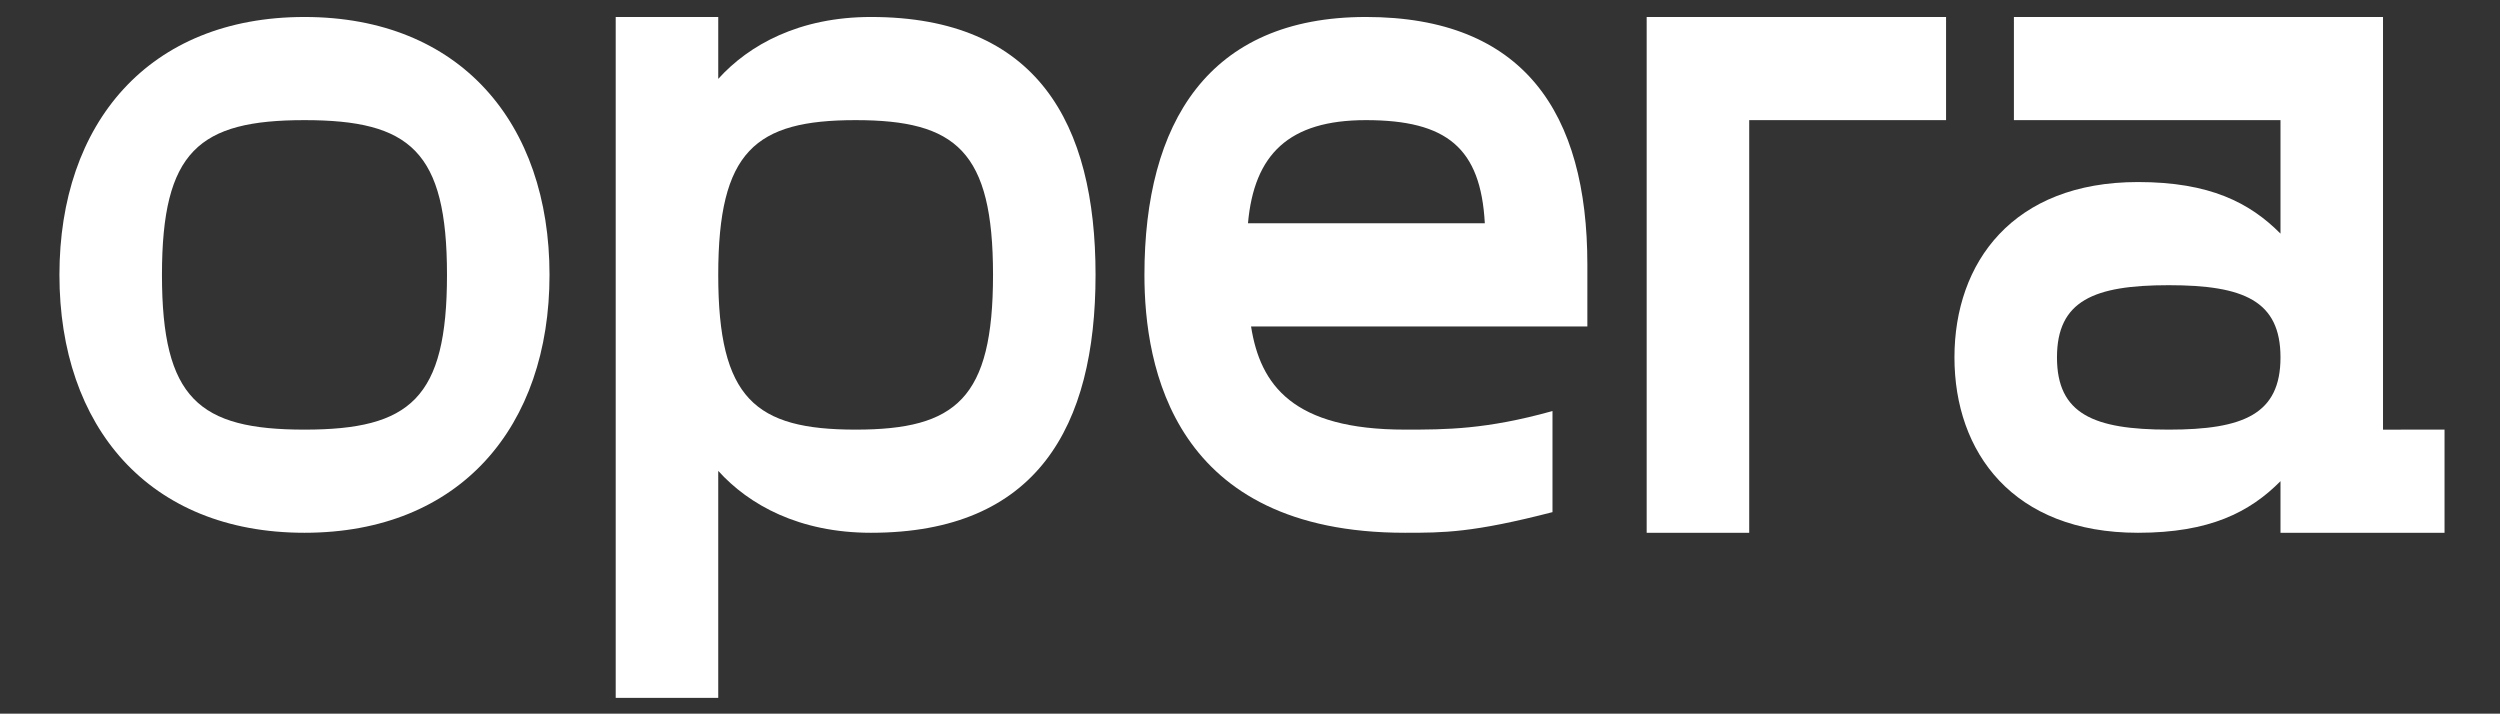 <?xml version="1.0" encoding="UTF-8" standalone="no"?>
<svg
   xmlns:dc="http://purl.org/dc/elements/1.1/"
   xmlns:cc="http://creativecommons.org/ns#"
   xmlns:rdf="http://www.w3.org/1999/02/22-rdf-syntax-ns#"
   xmlns:svg="http://www.w3.org/2000/svg"
   xmlns="http://www.w3.org/2000/svg"
   xmlns:sodipodi="http://sodipodi.sourceforge.net/DTD/sodipodi-0.dtd"
   xmlns:inkscape="http://www.inkscape.org/namespaces/inkscape"
   sodipodi:docname="disegno.svg"
   inkscape:version="1.0 (4035a4fb49, 2020-05-01)"
   id="svg1180"
   version="1.1"
   viewBox="0 0 420.686 120.09"
   height="31.774mm"
   width="111.307mm">
  <rect x="0" y="0" width="420.686" height="120.09" fill="#333333" stroke="none"/>
  <defs
     id="defs1174" />
  <sodipodi:namedview
     inkscape:window-maximized="0"
     inkscape:window-y="0"
     inkscape:window-x="224"
     inkscape:window-height="1080"
     inkscape:window-width="1610"
     showgrid="false"
     inkscape:document-rotation="0"
     inkscape:current-layer="layer1"
     inkscape:document-units="px"
     inkscape:cy="339.65644"
     inkscape:cx="355.77862"
     inkscape:zoom="0.7"
     inkscape:pageshadow="2"
     inkscape:pageopacity="0.0"
     borderopacity="1.0"
     bordercolor="#666666"
     pagecolor="#ffffff"
     id="base" />
  <g
     transform="translate(-187.191,-122.891)"
     id="layer1"
     inkscape:groupmode="layer"
     inkscape:label="Layer 1">
    <path
       id="path520"
       style="fill:#ffffff;fill-opacity:1;fill-rule:nonzero;stroke:none;stroke-width:1.333"
       d="m 262.408,169.146 c 0,-20.83 -6.211,-26.039 -23.982,-26.039 -17.769,0 -23.982,5.209 -23.982,26.039 0,20.83 6.213,26.039 23.982,26.039 17.771,0 23.982,-5.209 23.982,-26.039 m -65.217,0 c 0,-25.517 15.009,-43.397 41.234,-43.397 26.225,0 41.235,17.88 41.235,43.397 0,25.519 -15.01,43.397 -41.235,43.397 -26.225,0 -41.234,-17.879 -41.234,-43.397" />
    <path
       id="path524"
       style="fill:#ffffff;fill-opacity:1;fill-rule:nonzero;stroke:none;stroke-width:1.333"
       d="m 354.291,169.146 c 0,-20.83 -6.213,-26.039 -23.12,-26.039 -16.907,0 -23.119,5.209 -23.119,26.039 0,20.83 6.212,26.039 23.119,26.039 16.907,0 23.12,-5.209 23.12,-26.039 m 17.252,0 c 0,25.519 -9.835,43.397 -37.784,43.397 -12.076,0 -20.531,-4.686 -25.707,-10.416 V 240.319 H 290.799 V 125.748 h 17.254 v 10.416 c 5.176,-5.729 13.63,-10.416 25.707,-10.416 27.949,0 37.784,17.88 37.784,43.397" />
    <path
       id="path528"
       style="fill:#ffffff;fill-opacity:1;fill-rule:nonzero;stroke:none;stroke-width:1.333"
       d="m 397.193,160.466 h 39.854 c -0.689,-12.672 -6.382,-17.36 -20.014,-17.36 -12.939,0 -18.805,5.729 -19.84,17.36 m 57.109,17.358 h -56.59 c 1.552,9.895 7.074,17.36 25.879,17.36 6.902,0 13.63,0 24.844,-3.125 v 17.012 c -13.457,3.471 -18.288,3.471 -24.844,3.471 -38.992,0 -43.822,-27.947 -43.822,-43.397 0,-25.517 10.697,-43.397 37.266,-43.397 26.57,0 37.268,16.144 37.268,41.662 z" />
    <path
       id="path532"
       style="fill:#ffffff;fill-opacity:1;fill-rule:nonzero;stroke:none;stroke-width:1.333"
       d="m 514.663,143.107 h -33.125 v 69.436 H 464.284 V 125.748 h 50.379 z" />
    <path
       id="path536"
       style="fill:#ffffff;fill-opacity:1;fill-rule:nonzero;stroke:none;stroke-width:1.333"
       d="m 570.939,183.034 c 0,-9.548 -6.211,-12.152 -18.806,-12.152 -12.595,0 -18.805,2.604 -18.805,12.152 0,9.547 6.21,12.152 18.805,12.152 12.595,0 18.806,-2.605 18.806,-12.152 m 27.604,12.152 v 17.358 h -27.604 v -8.681 c -5.176,5.208 -11.905,8.681 -23.982,8.681 -21.048,0 -30.883,-13.541 -30.883,-29.51 0,-15.971 9.835,-29.51 30.883,-29.51 12.078,0 18.806,3.471 23.982,8.679 v -19.096 h -44.858 v -17.358 h 62.11 v 69.438 z" />
  </g>
</svg>
